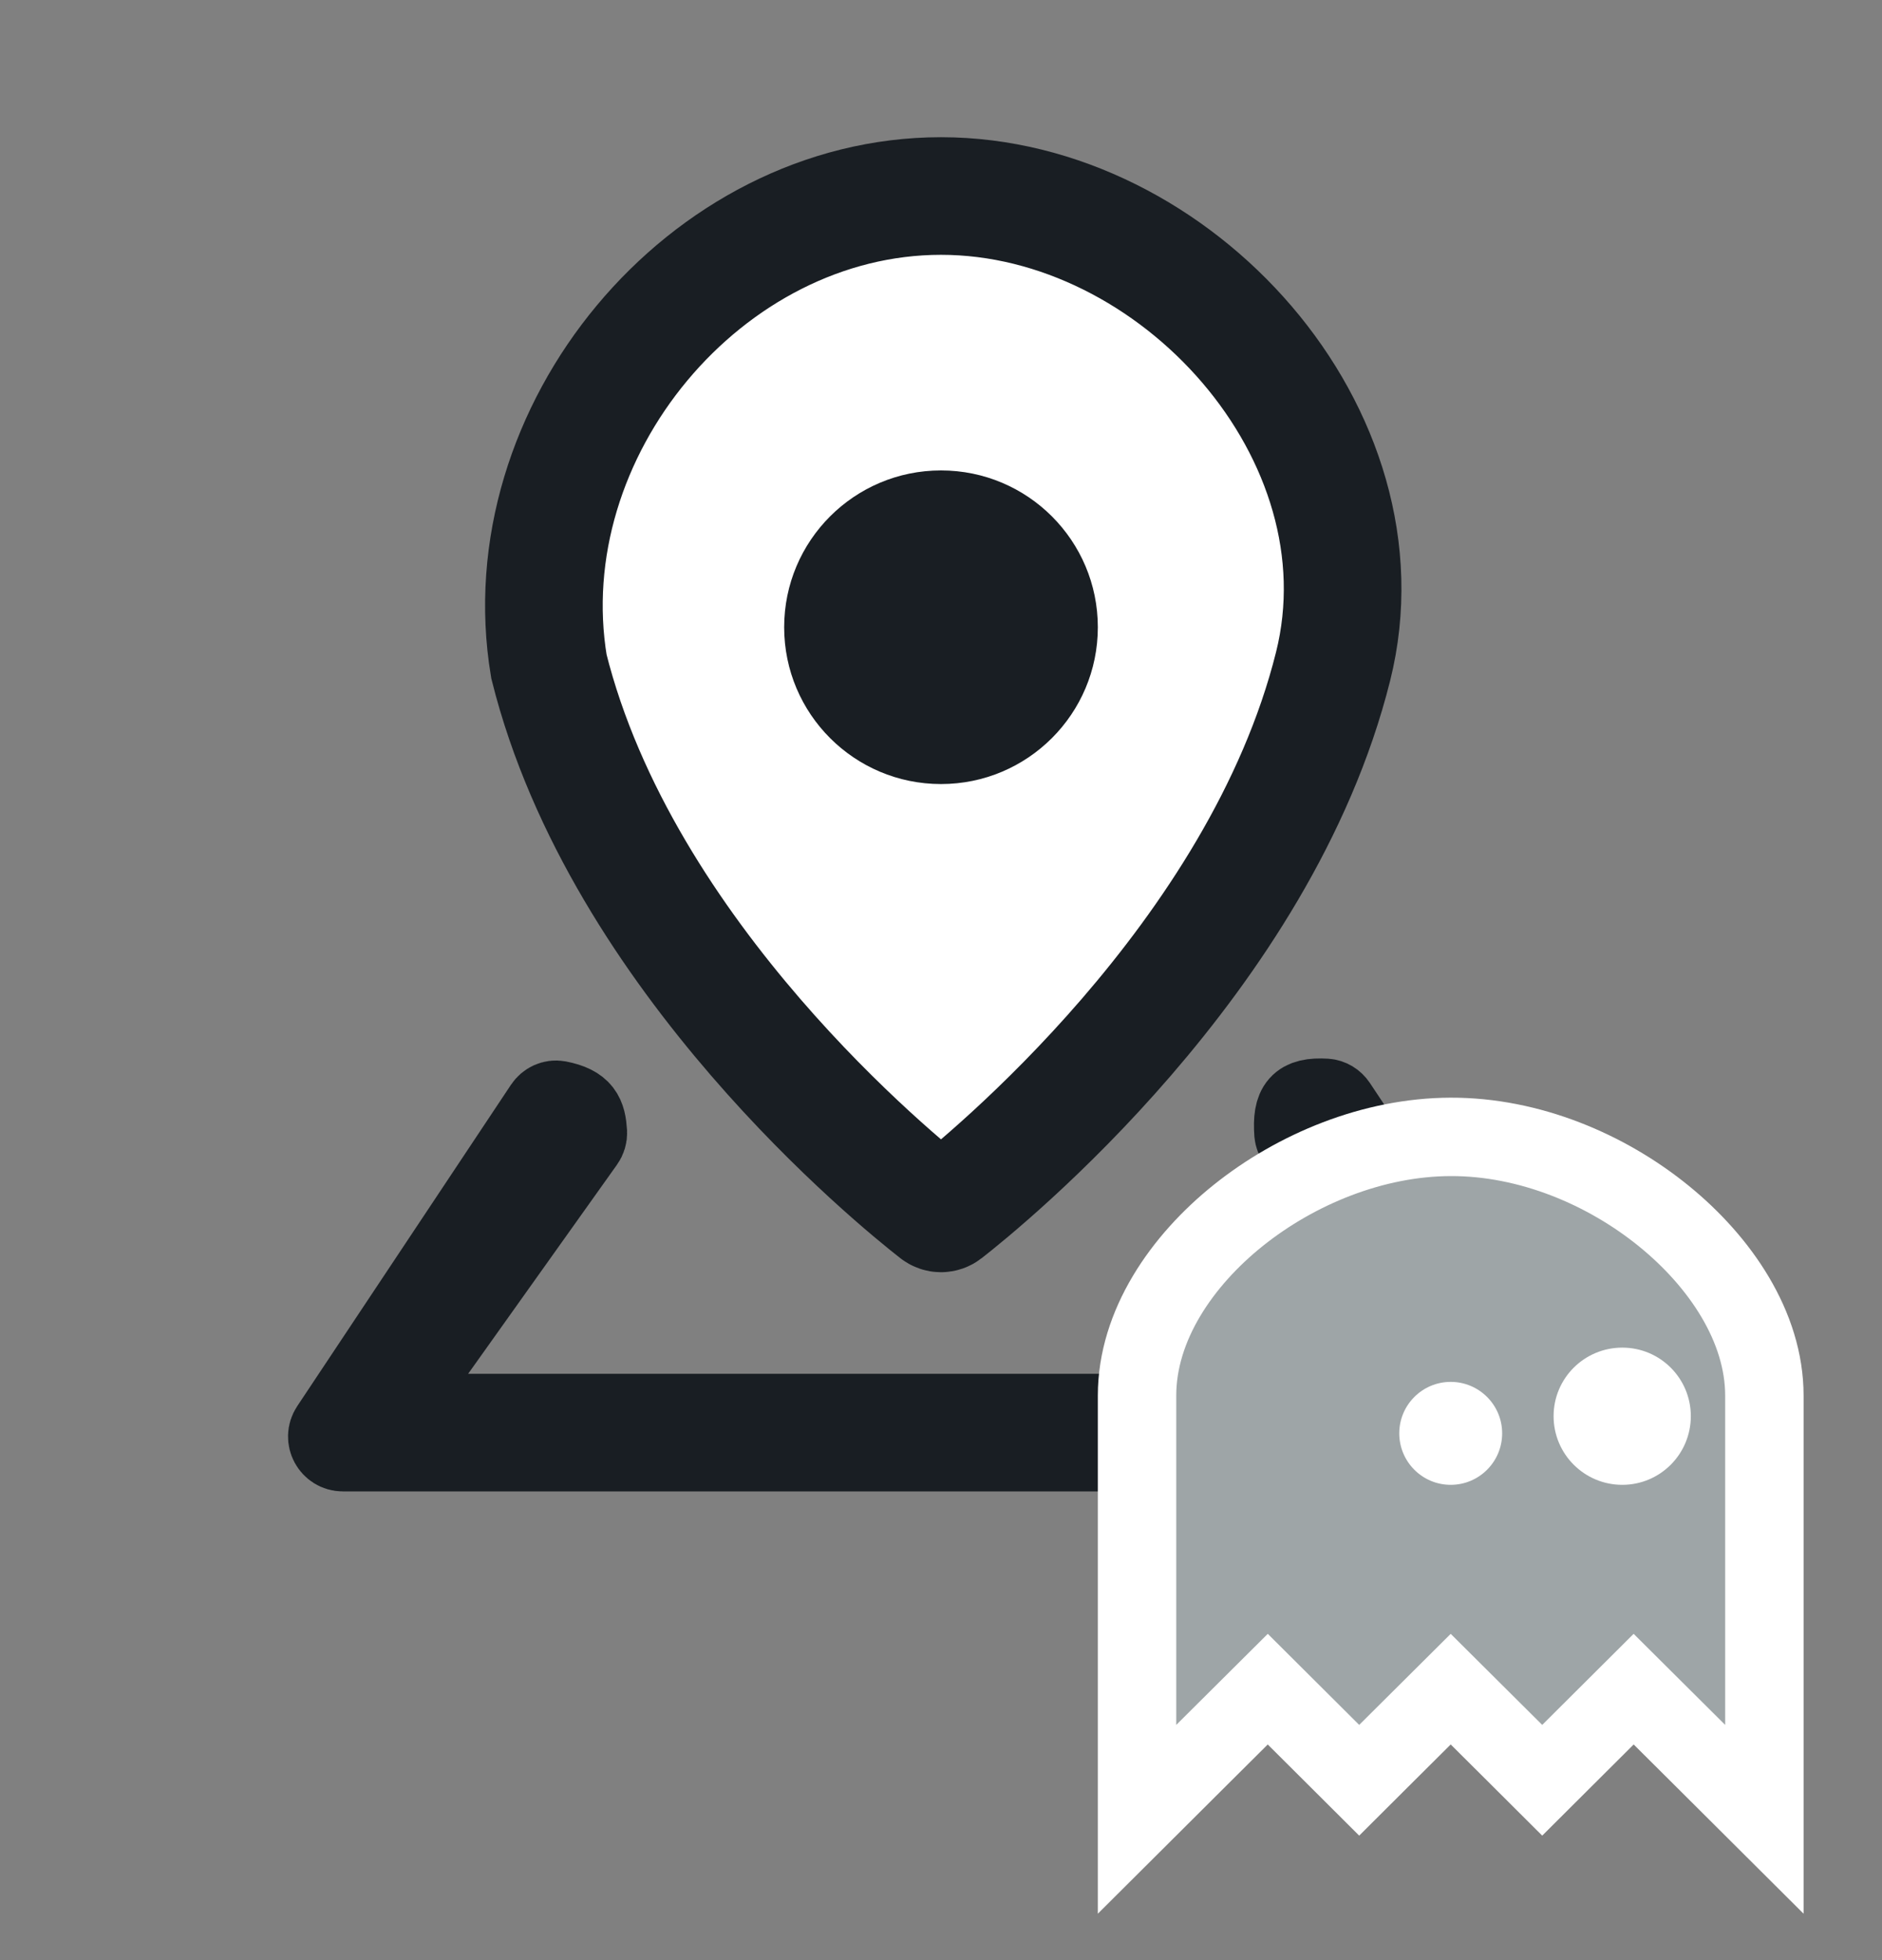 <svg width="24" height="25" viewBox="0 0 24 25" fill="none" xmlns="http://www.w3.org/2000/svg">
<rect x="0" y="0" width="24" height="25" fill="#808080" stroke="none"/>
<path d="M4.207 18.211L6.932 14.113C6.974 14.05 7.048 14.015 7.122 14.029C7.436 14.09 7.483 14.22 7.497 14.443C7.499 14.487 7.486 14.53 7.46 14.566L5.225 17.706C5.131 17.838 5.227 18.022 5.389 18.022H18.611C18.773 18.022 18.869 17.838 18.775 17.706L16.531 14.554C16.511 14.526 16.498 14.492 16.495 14.458C16.469 14.098 16.561 13.981 16.907 14.002C16.966 14.006 17.019 14.039 17.052 14.088L19.793 18.211C19.882 18.344 19.786 18.522 19.627 18.522H4.373C4.214 18.522 4.118 18.344 4.207 18.211Z" fill="#191E23" stroke="#191E23" stroke-linecap="round" stroke-linejoin="round"/>
<path d="M7 8.5C7.929 12.217 11.45 15.071 11.943 15.456C11.978 15.483 12.022 15.483 12.057 15.456C12.55 15.071 16.071 12.217 17 8.5C17.738 5.549 15 2.5 12 2.5C9 2.5 6.5 5.5 7 8.5Z" fill="white" stroke="#191E23" stroke-width="1.5"/>
<circle cx="12" cy="8" r="2" fill="#191E23"/>
<path d="M14.5 22V23.204L15.353 22.354L16.167 21.544L16.98 22.354L17.333 22.706L17.686 22.354L18.5 21.544L19.314 22.354L19.667 22.706L20.02 22.354L20.833 21.544L21.647 22.354L22.5 23.204V22V17.8C22.5 16.923 21.937 16.094 21.218 15.51C20.488 14.916 19.504 14.497 18.498 14.5C17.51 14.503 16.528 14.912 15.794 15.499C15.071 16.077 14.5 16.905 14.5 17.8V22Z" fill="#9EA5A7" stroke="white"/>
<path d="M19.156 18.281C19.156 18.644 18.862 18.938 18.5 18.938C18.138 18.938 17.844 18.644 17.844 18.281C17.844 17.919 18.138 17.625 18.5 17.625C18.862 17.625 19.156 17.919 19.156 18.281Z" fill="white"/>
<path d="M21.562 18.062C21.562 18.546 21.171 18.938 20.688 18.938C20.204 18.938 19.812 18.546 19.812 18.062C19.812 17.579 20.204 17.188 20.688 17.188C21.171 17.188 21.562 17.579 21.562 18.062Z" fill="white"/>
</svg>
